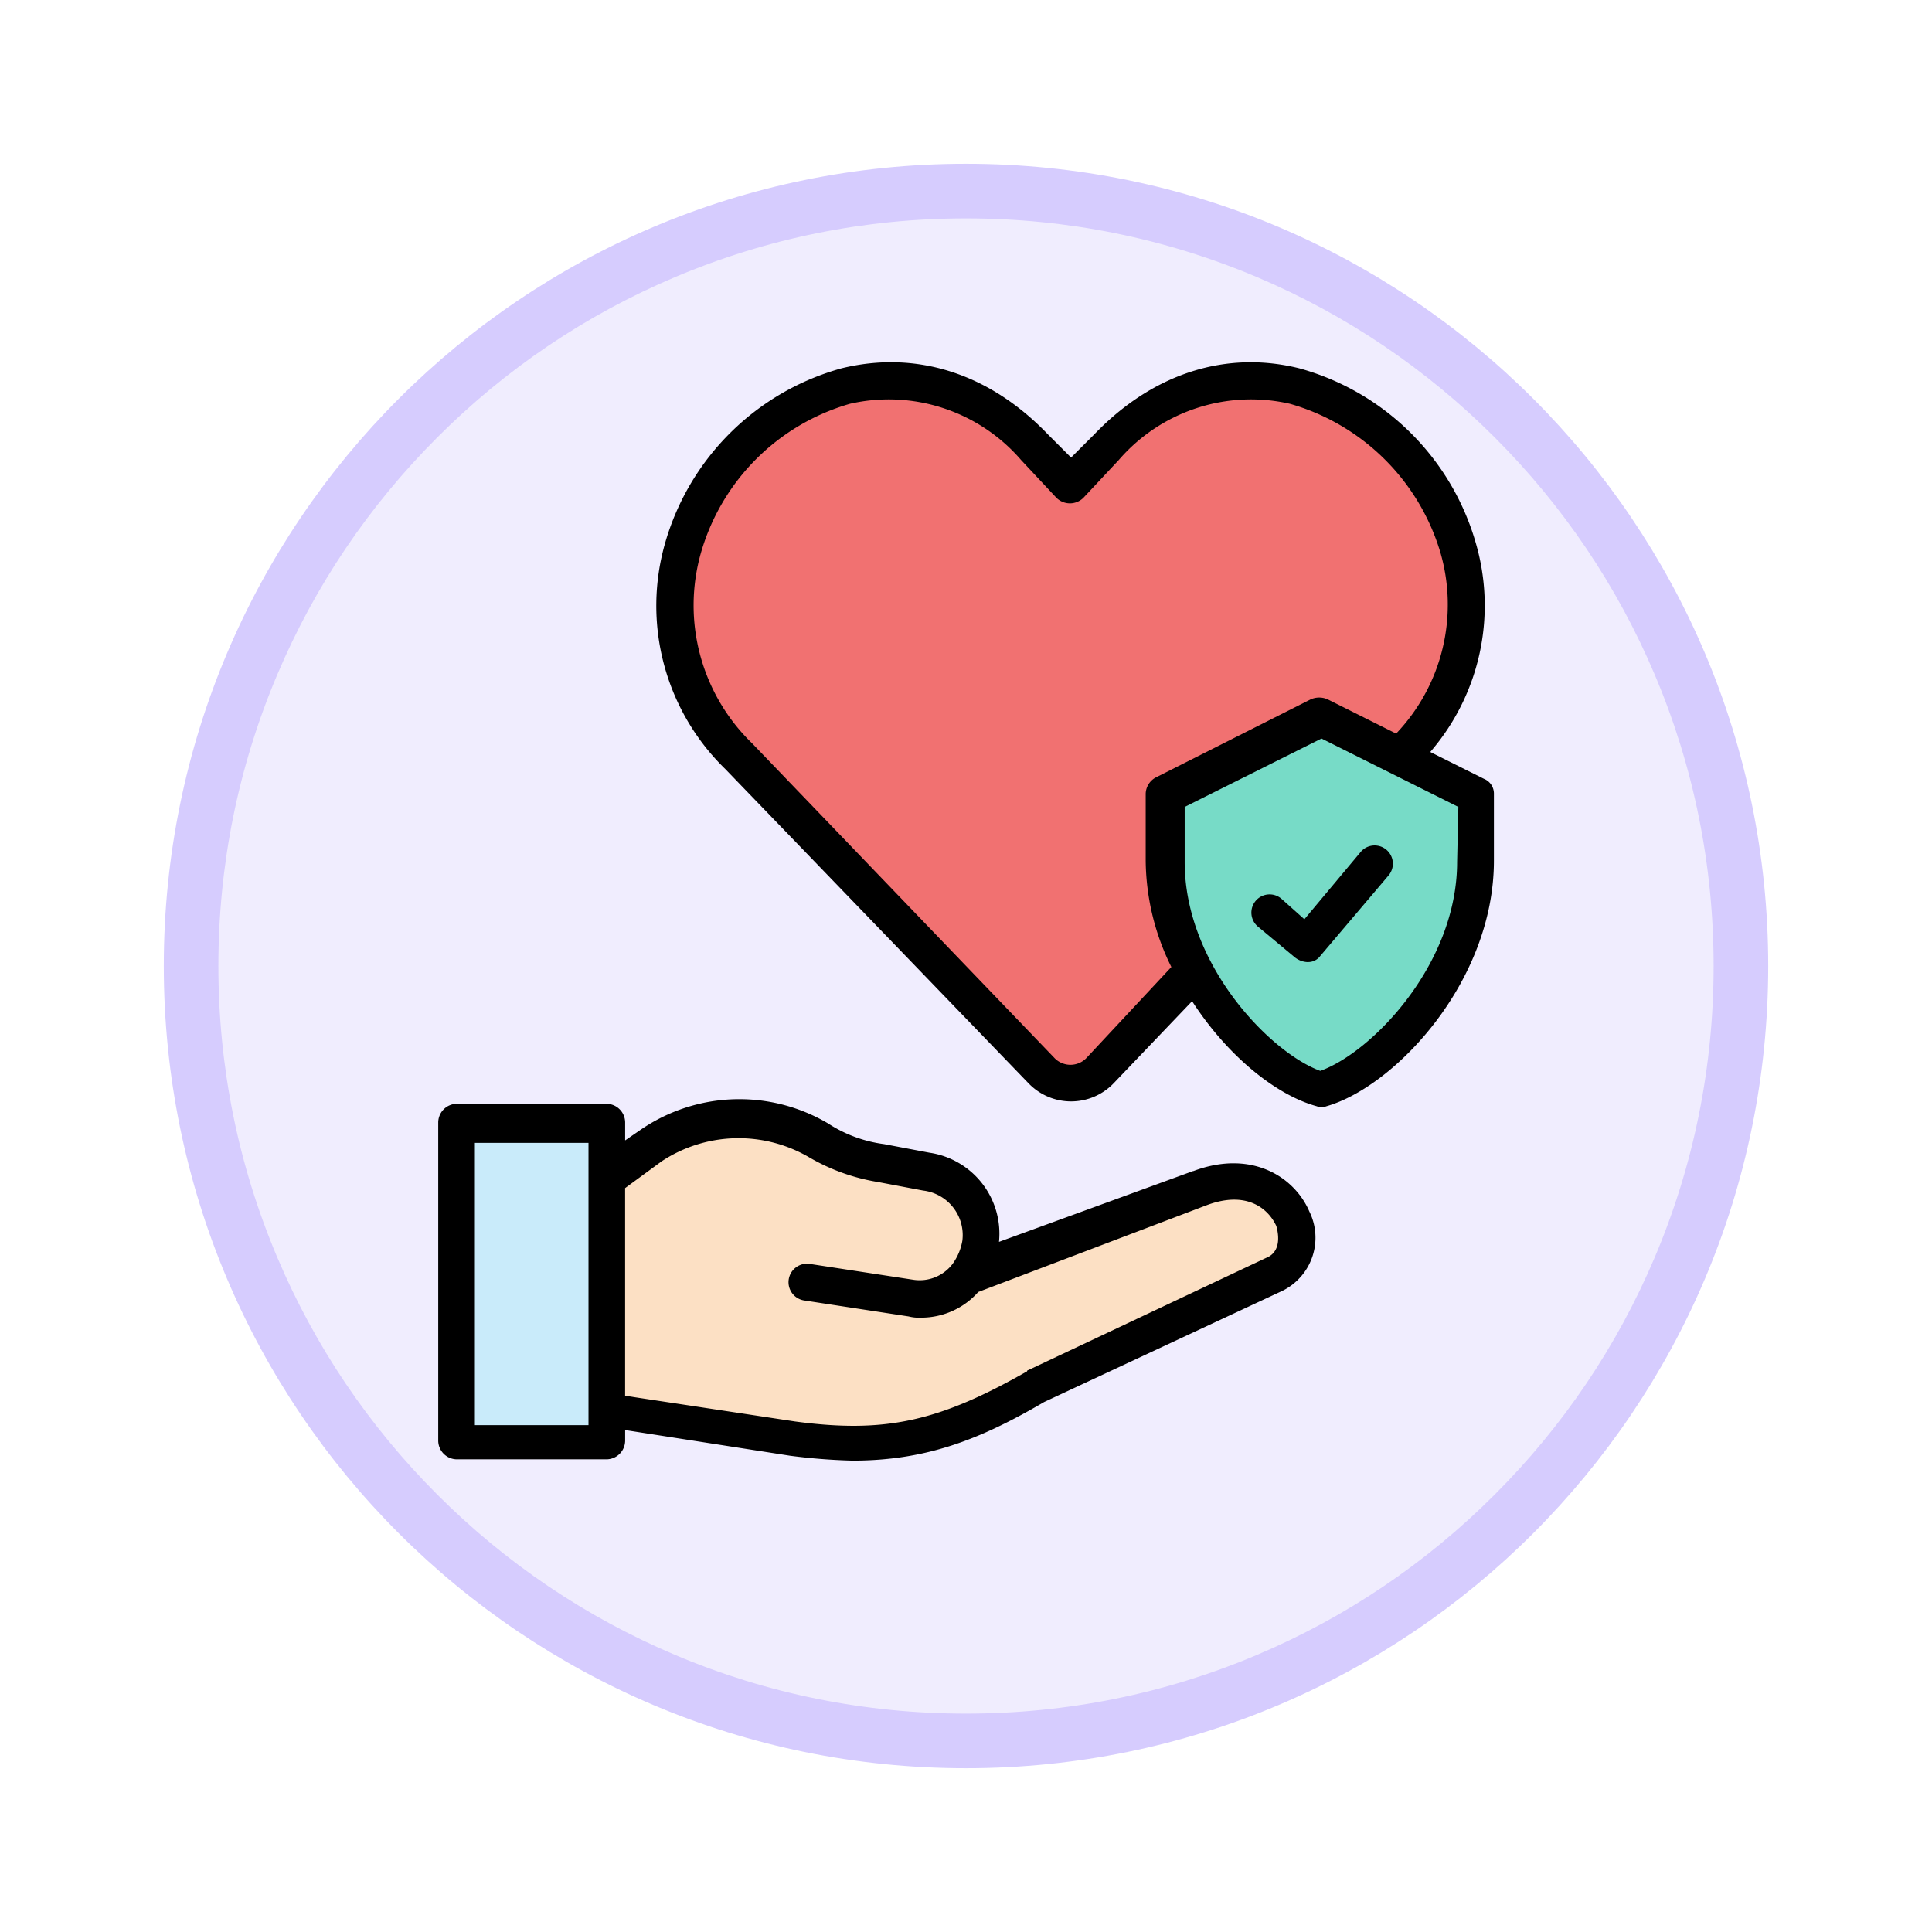 <svg xmlns="http://www.w3.org/2000/svg" xmlns:xlink="http://www.w3.org/1999/xlink" width="106.16" height="106.16" viewBox="0 0 106.16 106.16">
  <defs>
    <filter id="Trazado_982547" x="0" y="0" width="106.16" height="106.16" filterUnits="userSpaceOnUse">
      <feOffset dy="3" input="SourceAlpha"/>
      <feGaussianBlur stdDeviation="3" result="blur"/>
      <feFlood flood-opacity="0.161"/>
      <feComposite operator="in" in2="blur"/>
      <feComposite in="SourceGraphic"/>
    </filter>
  </defs>
  <g id="Grupo_1237533" data-name="Grupo 1237533" transform="translate(-168 -5726.65)">
    <g id="Grupo_1237154" data-name="Grupo 1237154" transform="translate(-47 4697.65)">
      <g id="Grupo_1234666" data-name="Grupo 1234666" transform="translate(224 1035)">
        <g id="Grupo_1232498" data-name="Grupo 1232498" transform="translate(0)">
          <g id="Grupo_1230692" data-name="Grupo 1230692">
            <g id="Grupo_1224852" data-name="Grupo 1224852">
              <g id="Grupo_1206130" data-name="Grupo 1206130">
                <g id="Grupo_1203672" data-name="Grupo 1203672">
                  <g id="Grupo_1203344" data-name="Grupo 1203344">
                    <g id="Grupo_1177900" data-name="Grupo 1177900">
                      <g id="Grupo_1172010" data-name="Grupo 1172010">
                        <g id="Grupo_1171046" data-name="Grupo 1171046">
                          <g id="Grupo_1148525" data-name="Grupo 1148525">
                            <g transform="matrix(1, 0, 0, 1, -9, -6)" filter="url(#Trazado_982547)">
                              <g id="Trazado_982547-2" data-name="Trazado 982547" transform="translate(9 6)" fill="#f0edfe">
                                <path d="M 44.08 86.66 C 38.331 86.66 32.755 85.535 27.507 83.315 C 22.436 81.17 17.882 78.1 13.971 74.189 C 10.06 70.278 6.99 65.724 4.846 60.654 C 2.626 55.405 1.5 49.829 1.5 44.08 C 1.5 38.331 2.626 32.755 4.846 27.507 C 6.99 22.436 10.06 17.882 13.971 13.971 C 17.882 10.06 22.436 6.99 27.507 4.846 C 32.755 2.626 38.331 1.5 44.08 1.5 C 49.829 1.5 55.405 2.626 60.654 4.846 C 65.724 6.99 70.278 10.06 74.189 13.971 C 78.1 17.882 81.17 22.436 83.315 27.507 C 85.535 32.755 86.66 38.331 86.66 44.08 C 86.66 49.829 85.535 55.405 83.315 60.654 C 81.17 65.724 78.1 70.278 74.189 74.189 C 70.278 78.1 65.724 81.17 60.654 83.315 C 55.405 85.535 49.829 86.66 44.08 86.66 Z" stroke="none"/>
                                <path d="M 44.08 3 C 38.533 3 33.153 4.086 28.091 6.227 C 23.199 8.296 18.806 11.258 15.032 15.032 C 11.258 18.806 8.296 23.199 6.227 28.091 C 4.086 33.153 3 38.533 3 44.08 C 3 49.627 4.086 55.007 6.227 60.07 C 8.296 64.961 11.258 69.355 15.032 73.128 C 18.806 76.902 23.199 79.864 28.091 81.933 C 33.153 84.075 38.533 85.16 44.08 85.16 C 49.627 85.16 55.007 84.075 60.07 81.933 C 64.961 79.864 69.355 76.902 73.128 73.128 C 76.902 69.355 79.864 64.961 81.933 60.07 C 84.075 55.007 85.16 49.627 85.16 44.08 C 85.16 38.533 84.075 33.153 81.933 28.091 C 79.864 23.199 76.902 18.806 73.128 15.032 C 69.355 11.258 64.961 8.296 60.07 6.227 C 55.007 4.086 49.627 3 44.08 3 M 44.08 0 C 68.425 0 88.16 19.735 88.16 44.08 C 88.16 68.425 68.425 88.16 44.08 88.16 C 19.735 88.16 0 68.425 0 44.08 C 0 19.735 19.735 0 44.08 0 Z" stroke="none" fill="#d6ccfe"/>
                              </g>
                            </g>
                          </g>
                        </g>
                      </g>
                    </g>
                  </g>
                </g>
              </g>
            </g>
          </g>
        </g>
      </g>
    </g>
    <g id="Layer_35" transform="translate(185.28 5741.555)">
      <g id="Grupo_1237532" data-name="Grupo 1237532" transform="translate(6.8 5)">
        <g id="Grupo_1237527" data-name="Grupo 1237527" transform="translate(1.007 41.889)">
          <path id="Trazado_1256472" data-name="Trazado 1256472" d="M16.557,83.108V67.4H8.3V84.921h8.257Z" transform="translate(-8.3 -67.4)" fill="#c9ebfa" fill-rule="evenodd"/>
        </g>
        <g id="Grupo_1237528" data-name="Grupo 1237528" transform="translate(9.331 41.623)">
          <path id="Trazado_1256473" data-name="Trazado 1256473" d="M40.436,75.46a3.16,3.16,0,0,0,.738-1.745,3.492,3.492,0,0,0-2.954-3.826l-2.484-.47a9.447,9.447,0,0,1-3.424-1.208,8.547,8.547,0,0,0-9.2.269L20.7,70.224V82.978l10.2,1.544c5.5.738,8.66-.2,13.426-2.887L57.42,75.46c2.685-1.275.671-6.512-4.095-4.766Z" transform="translate(-20.7 -67.004)" fill="#fce0c4" fill-rule="evenodd"/>
        </g>
        <g id="Grupo_1237529" data-name="Grupo 1237529" transform="translate(13.057 1.024)">
          <path id="Trazado_1256474" data-name="Trazado 1256474" d="M54.814,38.932A13.066,13.066,0,0,1,53.2,32.89V29.2l8.526-4.229,4.431,2.215.067-.067C76.967,15.974,60.722-1.01,49.981,10.2l-2.014,2.014L46.02,10.2C35.279-1.01,19.034,15.974,29.775,27.117l16.581,17.32a2.193,2.193,0,0,0,3.222,0Z" transform="translate(-26.251 -6.525)" fill="#f17171" fill-rule="evenodd"/>
        </g>
        <g id="Grupo_1237530" data-name="Grupo 1237530" transform="translate(40.01 19.467)">
          <path id="Trazado_1256475" data-name="Trazado 1256475" d="M83.384,41.988V38.3l-4.095-2.081L74.926,34,66.4,38.3v3.692a13.289,13.289,0,0,0,1.611,6.042c1.813,3.424,4.833,5.907,6.914,6.512,3.155-.94,8.458-6.31,8.458-12.553Z" transform="translate(-66.4 -34)" fill="#77dbc7" fill-rule="evenodd"/>
        </g>
        <g id="Grupo_1237531" data-name="Grupo 1237531">
          <path id="Trazado_1256476" data-name="Trazado 1256476" d="M48.286,69.27,37.613,73.164a4.5,4.5,0,0,0-3.826-4.9l-2.484-.47a7.392,7.392,0,0,1-3.088-1.141,9.585,9.585,0,0,0-10.271.336l-.873.6V66.585a1.032,1.032,0,0,0-1.007-1.007H7.807A1.032,1.032,0,0,0,6.8,66.585V84.106a1.032,1.032,0,0,0,1.007,1.007h8.257a1.032,1.032,0,0,0,1.007-1.007v-.6l9.063,1.41a33.237,33.237,0,0,0,3.424.269c4.028,0,6.982-1.141,10.539-3.222l13.09-6.109a3.251,3.251,0,0,0,1.477-4.363c-.806-1.88-3.155-3.424-6.377-2.215ZM15.057,83.234H8.814V67.726h6.243Zm37.257-9.2-13.09,6.176a.066.066,0,0,0-.067.067C34.323,83.032,31.37,83.7,26.4,83.032l-9.331-1.41V70.21l2.014-1.477a7.675,7.675,0,0,1,8.123-.2,10.982,10.982,0,0,0,3.759,1.343l2.484.47A2.465,2.465,0,0,1,35.6,73.1a3.056,3.056,0,0,1-.537,1.275,2.273,2.273,0,0,1-2.148.873l-5.706-.873a1.016,1.016,0,1,0-.269,2.014l5.706.873a2.284,2.284,0,0,0,.671.067,4.186,4.186,0,0,0,3.155-1.41L49.025,71.15c2.148-.806,3.357.134,3.826,1.141.134.47.269,1.41-.537,1.745Z" transform="translate(-6.8 -24.831)"/>
          <path id="Trazado_1256477" data-name="Trazado 1256477" d="M70.129,27.892l-2.954-1.477a12.3,12.3,0,0,0,2.484-11.546,13.946,13.946,0,0,0-9.667-9.532c-4.028-1.007-8.056.269-11.278,3.625l-1.275,1.275L46.163,8.961C42.941,5.6,38.913,4.329,34.818,5.336a13.946,13.946,0,0,0-9.667,9.532,12.512,12.512,0,0,0,3.289,12.486L45.089,44.607a3.245,3.245,0,0,0,4.7,0l4.3-4.5c1.947,3.021,4.632,5.169,6.847,5.773a.741.741,0,0,0,.537,0c3.759-1.074,9.2-6.847,9.2-13.493V28.7a.872.872,0,0,0-.537-.806ZM48.311,43.2a1.22,1.22,0,0,1-1.813,0L29.918,25.945A10.548,10.548,0,0,1,27.1,15.472a11.959,11.959,0,0,1,8.19-8.19,9.6,9.6,0,0,1,9.4,3.088l1.947,2.081a1.054,1.054,0,0,0,1.477,0l1.947-2.081a9.6,9.6,0,0,1,9.4-3.088,12.083,12.083,0,0,1,8.257,8.123,10.276,10.276,0,0,1-2.417,10l-3.759-1.88a1.144,1.144,0,0,0-.94,0l-8.526,4.3a1.048,1.048,0,0,0-.537.873v3.692a13.373,13.373,0,0,0,1.41,5.84Zm20.34-10.741c0,5.639-4.7,10.472-7.519,11.479-2.752-1.007-7.451-5.84-7.451-11.479V29.435L61.2,25.676l7.519,3.759Z" transform="translate(-12.665 -5)"/>
          <path id="Trazado_1256478" data-name="Trazado 1256478" d="M74.994,47.48a1,1,0,1,0-1.275,1.544L75.732,50.7a1.193,1.193,0,0,0,.671.269h.067a.826.826,0,0,0,.671-.336L80.9,46.2a1,1,0,0,0-1.544-1.275l-3.088,3.692Z" transform="translate(-28.674 -18.01)"/>
        </g>
      </g>
    </g>
  </g>
</svg>
